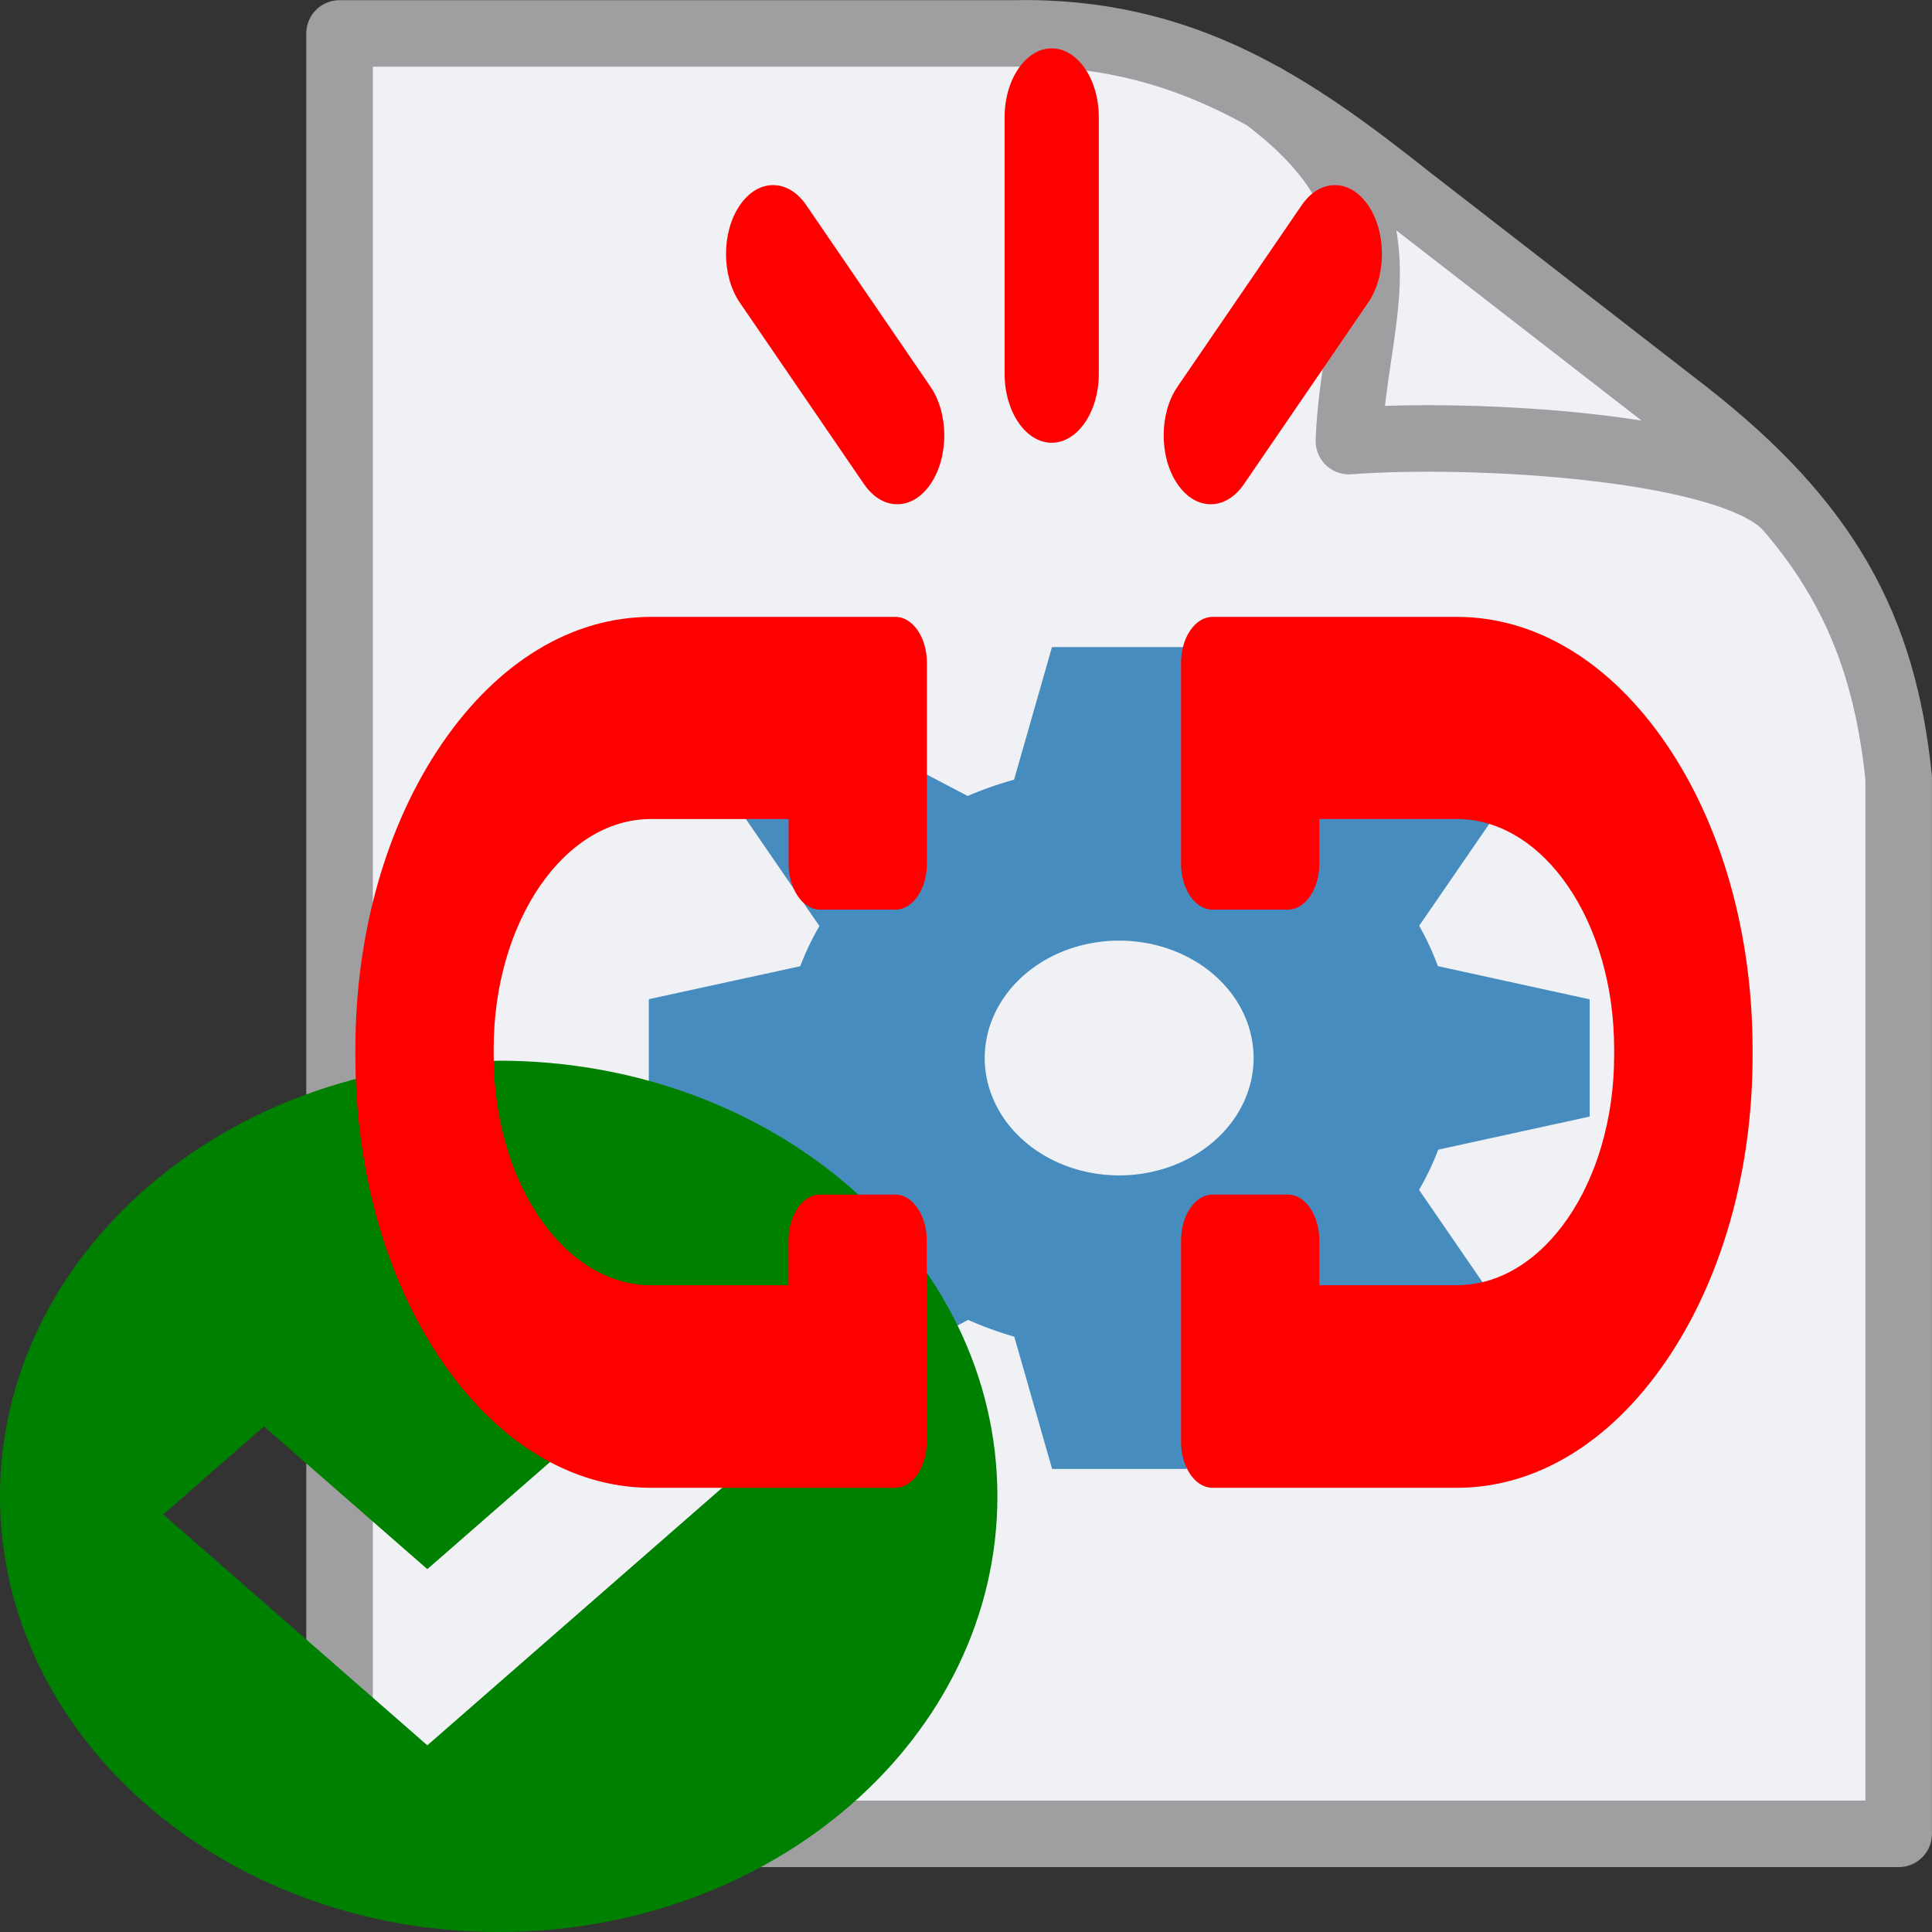<?xml version="1.0" encoding="UTF-8" standalone="no"?>
<svg
   xmlns:dc="http://purl.org/dc/elements/1.1/"
   xmlns:cc="http://creativecommons.org/ns#"
   xmlns:rdf="http://www.w3.org/1999/02/22-rdf-syntax-ns#"
   xmlns:svg="http://www.w3.org/2000/svg"
   xmlns="http://www.w3.org/2000/svg"
   xmlns:sodipodi="http://sodipodi.sourceforge.net/DTD/sodipodi-0.dtd"
   xmlns:inkscape="http://www.inkscape.org/namespaces/inkscape"
   width="16"
   height="16"
   version="1.1"
   id="svg6"
   sodipodi:docname="TestCaseSuccess2.svg"
   inkscape:version="1.0.1 (3bc2e813f5, 2020-09-07)">
  <rect width="100%" height="100%" fill="#333333" stroke="none"/>
  <defs
     id="defs10" />
  <sodipodi:namedview
     pagecolor="#ffffff"
     bordercolor="#666666"
     borderopacity="1"
     objecttolerance="10"
     gridtolerance="10"
     guidetolerance="10"
     inkscape:pageopacity="0"
     inkscape:pageshadow="2"
     inkscape:window-width="1527"
     inkscape:window-height="1058"
     id="namedview8"
     showgrid="false"
     inkscape:zoom="22.96875"
     inkscape:cx="9.3387755"
     inkscape:cy="16"
     inkscape:window-x="0"
     inkscape:window-y="32"
     inkscape:window-maximized="0"
     inkscape:current-layer="svg6"
     inkscape:document-rotation="0" />
  <path
     d="M 14.813,4.216 C 14.378,3.693 12.196,3.575 11.171,3.653 11.211,2.557 11.751,1.759 10.471,0.802 M 2.812,0.277 h 5.571 c 1.422,-0.032 2.334,0.609 3.29,1.367 l 2.281,1.769 c 1.177,0.917 1.643,1.782 1.77,3.03 V 15.187 H 2.812 Z"
     fill="#eff1f5"
     stroke="#9f9fa1"
     stroke-linecap="round"
     stroke-linejoin="round"
     id="path2"
     style="stroke-width:0.551" />
  <path
     d="M 8.712,5.359 8.398,6.457 A 2.783,2.431 0 0 0 8.014,6.592 L 6.907,6.012 6.12,6.7 l 0.666,0.969 A 2.783,2.431 0 0 0 6.627,8.002 l -1.254,0.273 v 0.973 l 1.257,0.274 a 2.783,2.431 0 0 0 0.155,0.334 L 6.12,10.824 6.908,11.512 8.018,10.931 a 2.783,2.431 0 0 0 0.382,0.139 l 0.313,1.095 h 1.113 l 0.314,-1.098 a 2.783,2.431 0 0 0 0.383,-0.136 l 1.108,0.58 0.787,-0.688 -0.666,-0.969 a 2.783,2.431 0 0 0 0.159,-0.333 l 1.254,-0.274 V 8.276 L 11.908,8.001 A 2.783,2.431 0 0 0 11.753,7.667 L 12.418,6.7 11.63,6.013 10.52,6.593 A 2.783,2.431 0 0 0 10.139,6.455 L 9.826,5.359 H 8.712 Z m 0.557,2.431 A 1.113,0.973 0 0 1 10.382,8.762 1.113,0.973 0 0 1 9.269,9.734 1.113,0.973 0 0 1 8.155,8.762 1.113,0.973 0 0 1 9.269,7.79 Z"
     fill="#478cbf"
     id="path4"
     style="stroke-width:0.551" />
  <path
     d="M 4.13,8.785 C 1.849,8.785 0,10.4 0,12.392 c 0,1.992 1.849,3.608 4.13,3.608 2.281,0 4.13,-1.615 4.13,-3.608 0,-1.992 -1.849,-3.608 -4.13,-3.608 z m 1.943,1.998 0.834,0.729 -3.368,2.942 -2.187,-1.912 0.834,-0.729 1.353,1.182 z"
     fill="#45ff8b"
     id="path39"
     style="fill:#008000;stroke-width:0.551" />
  <g
     id="g18"
     transform="matrix(0.013,0,0,0.019,2.943,-2.095)"
     style="fill:#ff0000">
    <g
       id="g16"
       style="fill:#ff0000">
      <g
         id="g8"
         style="fill:#ff0000">
        <path
           d="m 443.6,131.35 c -16.5,0 -30,13.5 -30,30 v 111.9 c 0,16.5 13.5,30 30,30 16.5,0 30,-13.5 30,-30 v -111.9 c 0,-16.5 -13.4,-30 -30,-30 z"
           id="path2-4"
           style="fill:#ff0000" />
        <path
           d="m 287.3,199.75 c -5.7,-5.7 -13.2,-8.8 -21.2,-8.8 -8,0 -15.5,3.1 -21.2,8.8 -11.7,11.7 -11.7,30.7 0,42.4 l 79.1,79.1 c 5.7,5.7 13.2,8.8 21.2,8.8 8,0 15.5,-3.1 21.199,-8.8 11.7,-11.7 11.7,-30.7 0,-42.4 z"
           id="path4-7"
           style="fill:#ff0000" />
        <path
           d="m 566.1,321.25 79.101,-79.1 c 11.699,-11.7 11.699,-30.7 0,-42.4 -5.7,-5.7 -13.2,-8.8 -21.2,-8.8 -8,0 -15.5,3.1 -21.2,8.8 l -79.1,79.1 c -11.7,11.7 -11.7,30.7 0,42.4 5.699,5.7 13.199,8.8 21.199,8.8 8,0 15.499,-3.1 21.2,-8.8 z"
           id="path6"
           style="fill:#ff0000" />
      </g>
      <g
         id="g14"
         style="fill:#ff0000">
        <path
           d="m 834.899,434.349 c -35.6,-35.6 -82.899,-55.2 -133.199,-55.2 H 546 c -11,0 -20,9 -20,20 v 87.601 c 0,11 9,20 20,20 h 48.1 c 11,0 20,-9 20,-20 v -19.5 h 87.6 c 55.399,0 100.199,44.9 100.199,100.199 v 1.4 0 1.4 c 0,55.4 -44.899,100.199 -100.199,100.199 h -87.6 v -19.5 c 0,-11 -9,-20 -20,-20 H 546 c -11,0 -20,9 -20,20 v 87.801 c 0,11 9,20 20,20 h 155.7 c 50.3,0 97.6,-19.6 133.199,-55.201 35.601,-35.6 55.2,-82.898 55.2,-133.199 v -1.4 0 -1.4 C 890,517.25 870.5,469.949 834.899,434.349 Z"
           id="path10"
           style="fill:#ff0000" />
        <path
           d="m 55.2,434.349 c 35.6,-35.6 82.9,-55.2 133.2,-55.2 h 155.7 c 11,0 20,9 20,20 v 87.601 c 0,11 -9,20 -20,20 H 296 c -11,0 -20,-9 -20,-20 v -19.5 h -87.7 c -55.4,0 -100.2,44.9 -100.2,100.199 v 1.4 0 1.4 c 0,55.4 44.9,100.199 100.2,100.199 h 87.6 v -19.5 c 0,-11 9,-20 20,-20 H 344 c 11,0 20,9 20,20 v 87.801 c 0,11 -9,20 -20,20 H 188.3 c -50.3,0 -97.6,-19.6 -133.2,-55.201 C 19.6,668.049 0,620.75 0,570.449 v -1.4 0 -1.398 C 0,517.25 19.6,469.949 55.2,434.349 Z"
           id="path12"
           style="fill:#ff0000" />
      </g>
    </g>
  </g>
  <g
     id="g20"
     transform="matrix(0.013,0,0,0.019,-18.669,0.239)"
     style="fill:#ffd42a" />
  <g
     id="g22"
     transform="matrix(0.013,0,0,0.019,-18.669,0.239)"
     style="fill:#ffd42a" />
  <g
     id="g24"
     transform="matrix(0.013,0,0,0.019,-18.669,0.239)"
     style="fill:#ffd42a" />
  <g
     id="g26"
     transform="matrix(0.013,0,0,0.019,-18.669,0.239)"
     style="fill:#ffd42a" />
  <g
     id="g28"
     transform="matrix(0.013,0,0,0.019,-18.669,0.239)"
     style="fill:#ffd42a" />
  <g
     id="g30"
     transform="matrix(0.013,0,0,0.019,-18.669,0.239)"
     style="fill:#ffd42a" />
  <g
     id="g32"
     transform="matrix(0.013,0,0,0.019,-18.669,0.239)"
     style="fill:#ffd42a" />
  <g
     id="g34"
     transform="matrix(0.013,0,0,0.019,-18.669,0.239)"
     style="fill:#ffd42a" />
  <g
     id="g36"
     transform="matrix(0.013,0,0,0.019,-18.669,0.239)"
     style="fill:#ffd42a" />
  <g
     id="g38"
     transform="matrix(0.013,0,0,0.019,-18.669,0.239)"
     style="fill:#ffd42a" />
  <g
     id="g40"
     transform="matrix(0.013,0,0,0.019,-18.669,0.239)"
     style="fill:#ffd42a" />
  <g
     id="g42"
     transform="matrix(0.013,0,0,0.019,-18.669,0.239)"
     style="fill:#ffd42a" />
  <g
     id="g44"
     transform="matrix(0.013,0,0,0.019,-18.669,0.239)"
     style="fill:#ffd42a" />
  <g
     id="g46"
     transform="matrix(0.013,0,0,0.019,-18.669,0.239)"
     style="fill:#ffd42a" />
  <g
     id="g48"
     transform="matrix(0.013,0,0,0.019,-18.669,0.239)"
     style="fill:#ffd42a" />
</svg>
